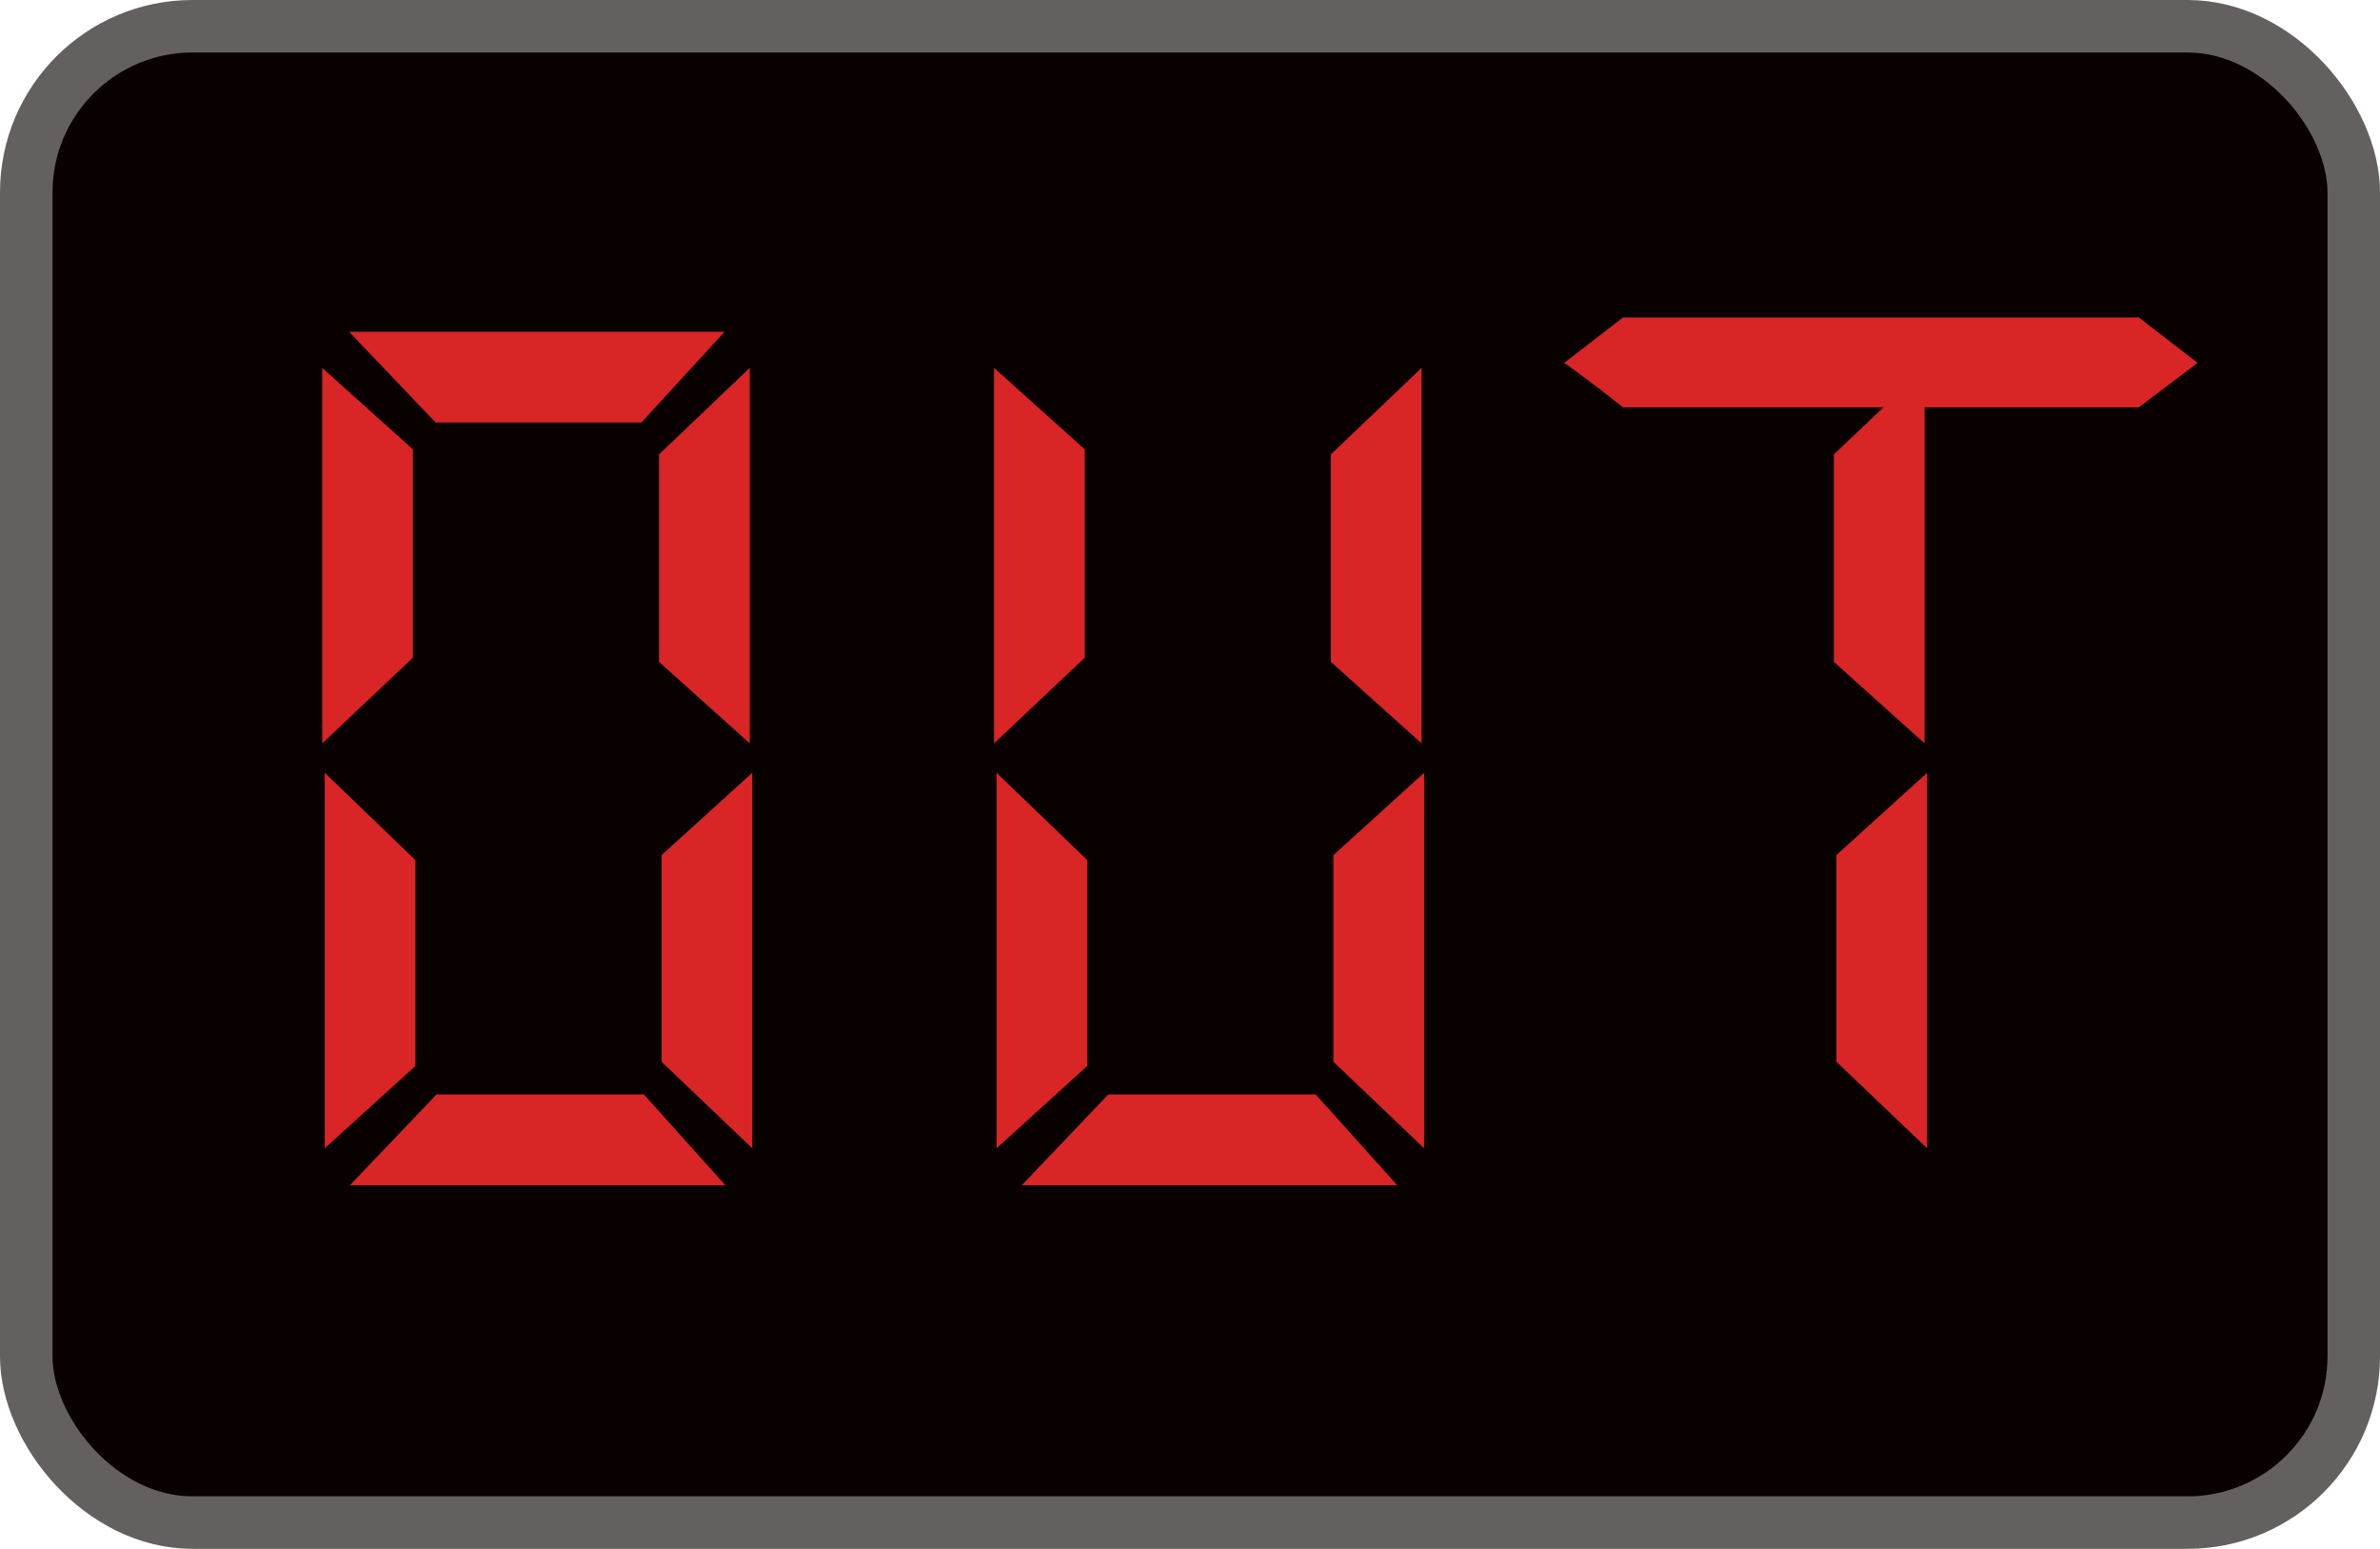 <svg width="272" height="177" viewBox="0 0 272 177" fill="none" xmlns="http://www.w3.org/2000/svg">
<rect x="3" y="3" width="266" height="171" rx="19" fill="#090000" stroke="#656060" stroke-width="6"/>
<path d="M39.992 135.448L49.88 125.08H73.592L82.904 135.448H39.992ZM37.112 88.312L47.48 98.296V121.816L37.112 131.224V88.312ZM85.976 131.224L75.608 121.336V97.72L85.976 88.312V131.224ZM39.896 37.912H82.808L73.304 48.28H49.784L39.896 37.912ZM36.824 84.952V42.04L47.192 51.352V75.16L36.824 84.952ZM85.688 42.04V84.952L75.32 75.64V51.928L85.688 42.04ZM116.773 135.448L126.661 125.08H150.373L159.685 135.448H116.773ZM113.893 88.312L124.261 98.296V121.816L113.893 131.224V88.312ZM162.757 131.224L152.389 121.336V97.72L162.757 88.312V131.224ZM113.605 84.952V42.04L123.973 51.352V75.16L113.605 84.952ZM162.469 42.04V84.952L152.101 75.64V51.928L162.469 42.04ZM220.243 131.224L209.875 121.336V97.72L220.243 88.312V131.224ZM185.491 46.552C183.251 44.76 181.011 43.064 178.771 41.464L185.491 36.28H244.435L251.155 41.464L244.435 46.552H219.955V84.952L209.587 75.64V51.928L215.251 46.552H185.491Z" fill="#D92525"/>
</svg>
